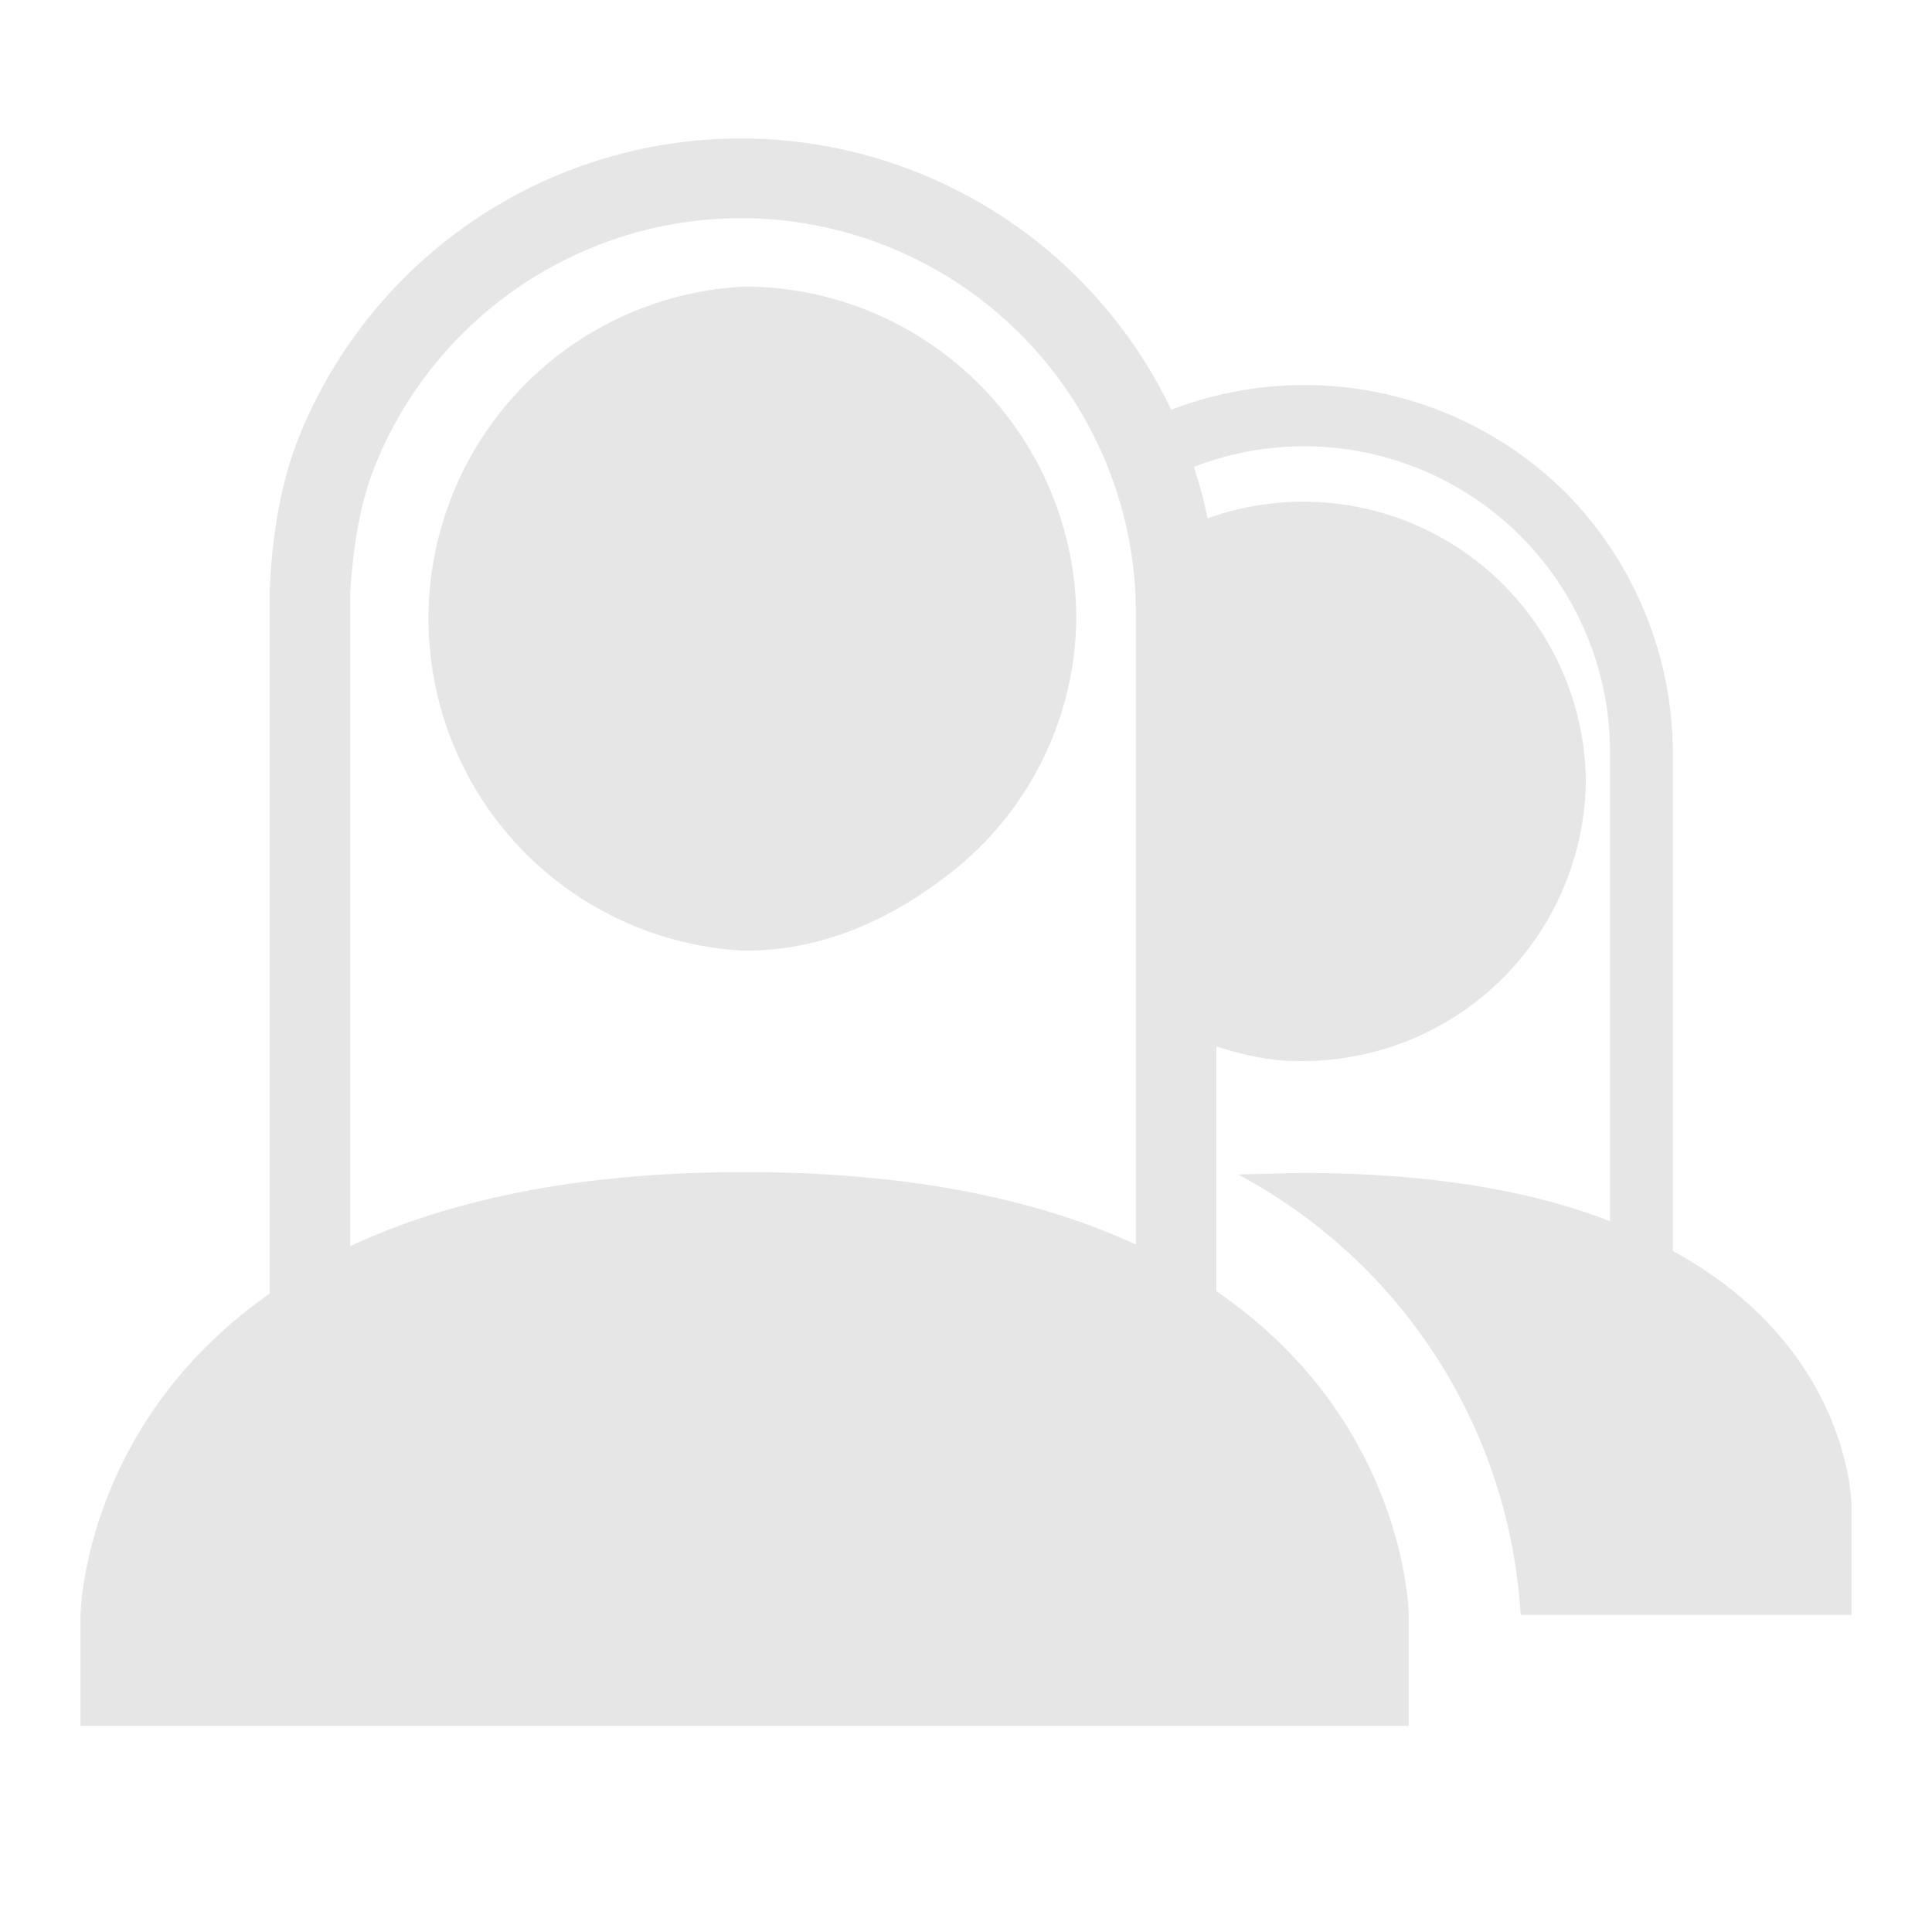 <?xml version="1.0" encoding="UTF-8" standalone="no"?>
<svg
   xmlns:dc="http://purl.org/dc/elements/1.1/"
   xmlns:cc="http://creativecommons.org/ns#"
   xmlns:rdf="http://www.w3.org/1999/02/22-rdf-syntax-ns#"
   xmlns:svg="http://www.w3.org/2000/svg"
   xmlns="http://www.w3.org/2000/svg"
   xmlns:sodipodi="http://sodipodi.sourceforge.net/DTD/sodipodi-0.dtd"
   xmlns:inkscape="http://www.inkscape.org/namespaces/inkscape"
   width="24"
   height="24"
   id="svg7"
   version="1.1"
   sodipodi:docname="view-user-offline-kopete.svg"
   inkscape:version="0.92.4 (5da689c313, 2019-01-14)">
  <sodipodi:namedview
     pagecolor="#ffffff"
     bordercolor="#666666"
     borderopacity="1"
     objecttolerance="10"
     gridtolerance="10"
     guidetolerance="10"
     inkscape:pageopacity="0"
     inkscape:pageshadow="2"
     inkscape:window-width="1112"
     inkscape:window-height="480"
     id="namedview6"
     showgrid="false"
     inkscape:zoom="9.8333333"
     inkscape:cx="1.0677966"
     inkscape:cy="12"
     inkscape:window-x="0"
     inkscape:window-y="25"
     inkscape:window-maximized="0"
     inkscape:current-layer="svg7" />
  <defs
     id="defs3">
    <style
       id="current-color-scheme" />
  </defs>
  <path
     d="M 9.2,1.72 A 5.92,5.92 0 0 0 3.75,5.34 c -0.26,0.61 -0.37,1.3 -0.4,2 v 8.73 C 1.02,17.7 1,20.07 1,20.07 v 1.37 h 16.5 v -1.38 c 0,0 -0.02,-2.4 -2.39,-4.02 V 13 c 0.32,0.1 0.65,0.18 1,0.18 A 3.52,3.52 0 0 0 19.7,9.7 3.51,3.51 0 0 0 15,6.44 C 14.96,6.23 14.9,6.01 14.83,5.8 A 3.8,3.8 0 0 1 20,9.3 v 5.87 c -0.95,-0.37 -2.2,-0.6 -3.86,-0.6 l -0.76,0.02 a 6.65,6.65 0 0 1 3.51,5.47 H 23 V 18.7 c 0,0 0,-1.95 -2.22,-3.16 V 9.3 A 4.62,4.62 0 0 0 19.45,6.12 4.61,4.61 0 0 0 14.55,5.09 5.93,5.93 0 0 0 9.2,1.72 Z m 0.01,0.99 a 4.91,4.91 0 0 1 4.9,4.82 v 7.93 c -1.17,-0.54 -2.74,-0.9 -4.86,-0.9 -2.14,0 -3.72,0.37 -4.9,0.92 V 7.36 C 4.39,6.78 4.47,6.22 4.69,5.71 a 4.91,4.91 0 0 1 4.52,-3 z m 0.04,0.85 a 4.13,4.13 0 0 0 0,8.25 c 0.95,0 1.77,-0.37 2.47,-0.9 A 4.06,4.06 0 0 0 13.37,7.69 4.13,4.13 0 0 0 9.25,3.56 Z"
     id="path858"
     inkscape:connector-curvature="0"
     style="color:#dfdfdf;fill:#e6e6e6;stroke-width:1.38" />
</svg>
